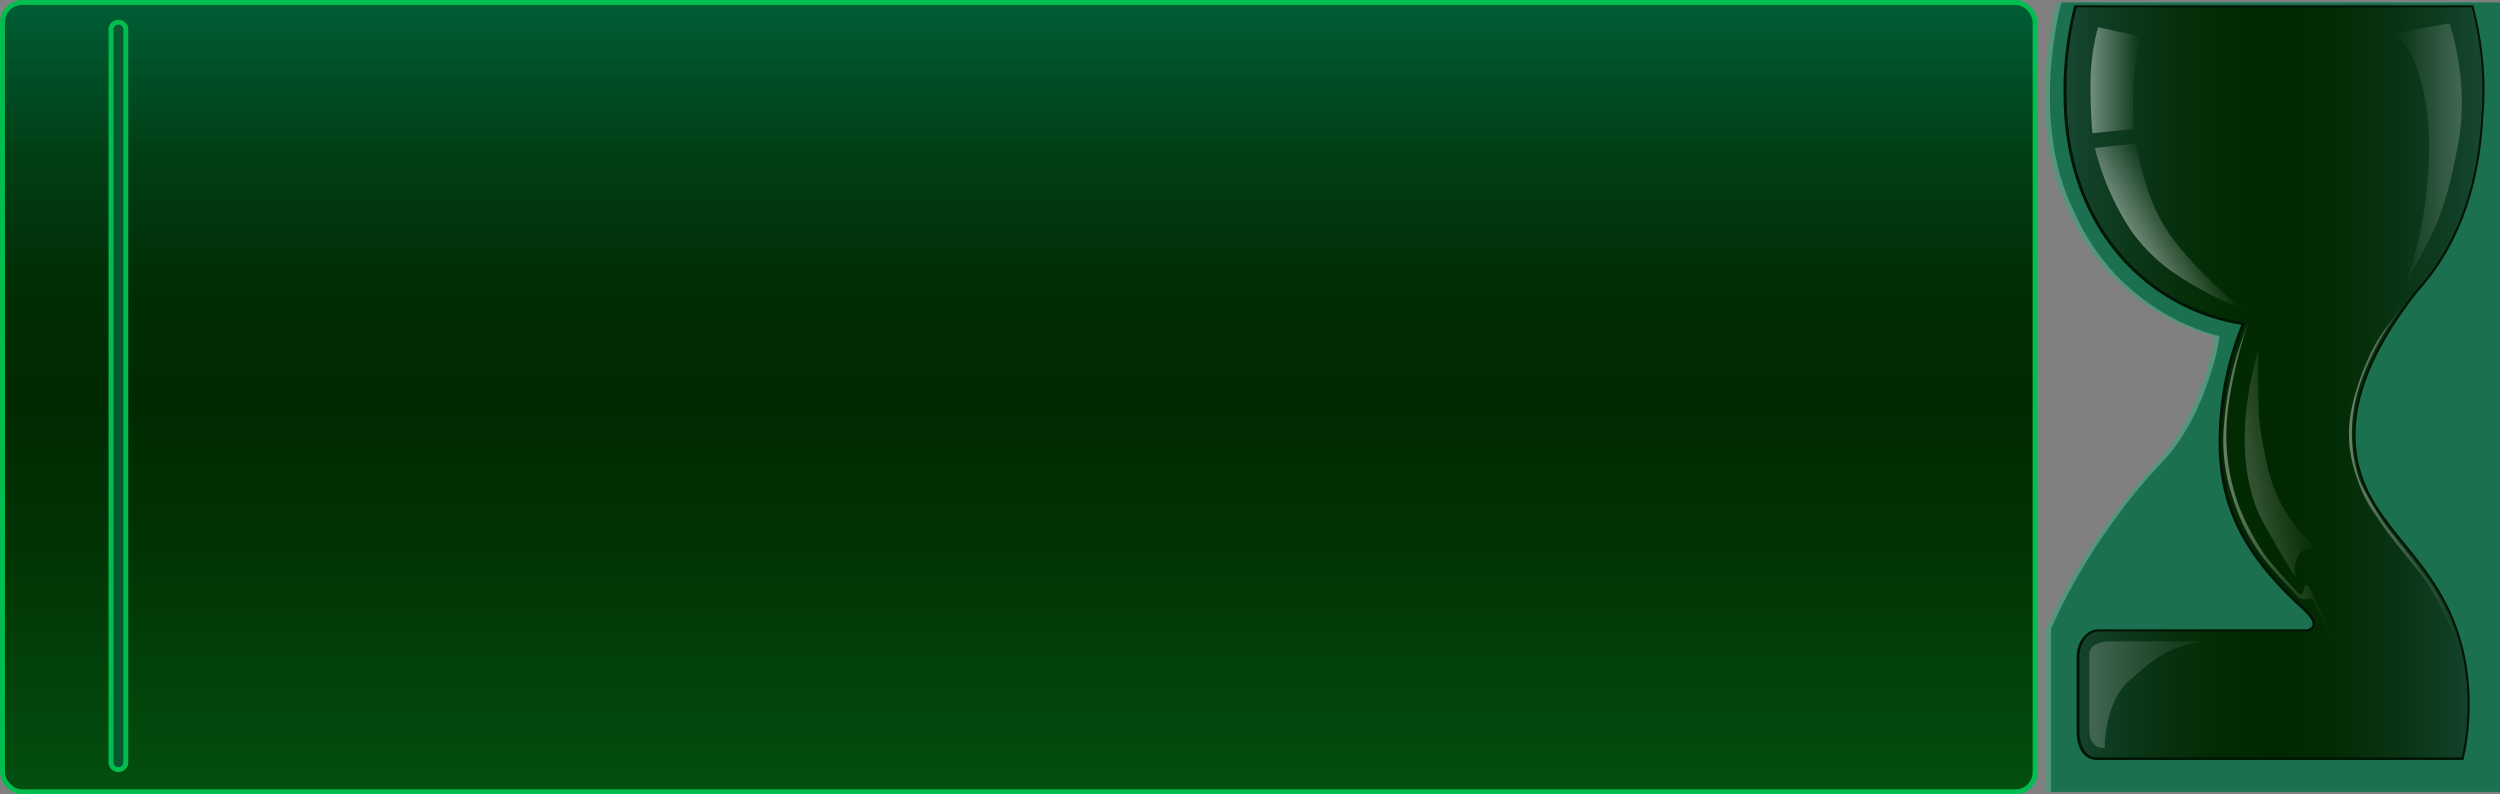 <svg xmlns="http://www.w3.org/2000/svg" xmlns:xlink="http://www.w3.org/1999/xlink" viewBox="0 0 1013.47 322"><rect x="0" y="0" width="1013.47" height="322" fill="#808080" stroke="none"/><defs><style>.a{fill:#00bd50;}.b{fill:url(#a);}.c{fill:#08582e;stroke:#00bd50;}.c,.f{stroke-miterlimit:10;stroke-width:2px;}.d{fill:#54957d;}.e{fill:#1b7050;}.f{stroke:#001504;fill:url(#b);}.g{fill:url(#c);}.h{fill:url(#d);}.i{fill:url(#e);}.j{fill:url(#f);}.k{fill:url(#g);}.l{fill:url(#h);}.m{fill:url(#i);}.n{fill:url(#j);}</style><linearGradient id="a" x1="413" y1="320" x2="413" y2="2" gradientUnits="userSpaceOnUse"><stop offset="0" stop-color="#034f0f"/><stop offset="0.05" stop-color="#034a0d"/><stop offset="0.33" stop-color="#013204"/><stop offset="0.5" stop-color="#012901"/><stop offset="0.65" stop-color="#012d06" stop-opacity="0.99"/><stop offset="0.81" stop-color="#013913" stop-opacity="0.96"/><stop offset="0.96" stop-color="#004c2a" stop-opacity="0.91"/><stop offset="1" stop-color="#005231" stop-opacity="0.9"/></linearGradient><linearGradient id="b" x1="842.51" y1="428.12" x2="1011.17" y2="428.12" gradientUnits="userSpaceOnUse"><stop offset="0" stop-color="#174753"/><stop offset="0.06" stop-color="#133e49"/><stop offset="0.21" stop-color="#0c2c35"/><stop offset="0.36" stop-color="#082228"/><stop offset="0.5" stop-color="#061e24"/><stop offset="0.64" stop-color="#082228"/><stop offset="0.79" stop-color="#0c2c35"/><stop offset="0.94" stop-color="#133e49"/><stop offset="1" stop-color="#174753"/></linearGradient><linearGradient id="c" x1="842.7" y1="428" x2="1011.35" y2="428" gradientUnits="userSpaceOnUse"><stop offset="0" stop-color="#174733"/><stop offset="0.07" stop-color="#113f25"/><stop offset="0.22" stop-color="#083211"/><stop offset="0.36" stop-color="#032b04"/><stop offset="0.5" stop-color="#012800"/><stop offset="0.64" stop-color="#032b04"/><stop offset="0.78" stop-color="#083211"/><stop offset="0.93" stop-color="#113f25"/><stop offset="1" stop-color="#174733"/></linearGradient><linearGradient id="d" x1="851.99" y1="554.63" x2="907.63" y2="554.63" gradientUnits="userSpaceOnUse"><stop offset="0" stop-color="#fff" stop-opacity="0.2"/><stop offset="1" stop-color="#fff" stop-opacity="0"/></linearGradient><linearGradient id="e" x1="915.68" y1="462.97" x2="937.86" y2="459.06" xlink:href="#d"/><linearGradient id="f" x1="1002.99" y1="334.75" x2="976.25" y2="334.75" xlink:href="#d"/><linearGradient id="g" x1="872.72" y1="372.69" x2="890.98" y2="361.28" gradientUnits="userSpaceOnUse"><stop offset="0" stop-color="#fff" stop-opacity="0.4"/><stop offset="1" stop-color="#fff" stop-opacity="0"/></linearGradient><linearGradient id="h" x1="852.43" y1="305.5" x2="872.5" y2="305.5" xlink:href="#g"/><linearGradient id="i" x1="957.23" y1="465.53" x2="1002.75" y2="465.53" xlink:href="#g"/><linearGradient id="j" x1="906.34" y1="468.63" x2="949.75" y2="468.63" xlink:href="#g"/></defs><title>keno_table1</title><rect class="a" width="826" height="322" rx="9" ry="9"/><rect class="b" x="2" y="2" width="822" height="318" rx="7" ry="7"/><path class="c" d="M53,282a3,3,0,0,0-3,3V582a3,3,0,0,0,6,0V285A3,3,0,0,0,53,282Z" transform="translate(-5 -273)"/><path class="d" d="M834.47,528s14.61-35.07,45.14-67.74c9.89-10.59,16.11-25.26,19.2-34.59,3.69-11.18,3.92-16.42,3.92-16.42s-40.5-8-59.27-51.18c-18-37.07-4.78-84.07-4.78-84.07h177.8V594h-182Zm68.06,52.47" transform="translate(-5 -273)"/><path class="e" d="M836.47,528s14.31-35.35,45.14-67.74c10.39-10.92,16.11-25.26,19.2-34.59,3.69-11.18,3.92-16.42,3.92-16.42s-40.5-8-59.27-51.18c-18-37.07-4.78-84.07-4.78-84.07h177.8V594h-182Zm68.06,52.47" transform="translate(-5 -273)"/><path class="f" d="M1010.68,320.33s0,0,0,0c-1,21.29-6.71,48.59-26,69.93-25.86,32.62-27.68,55.24-24.7,69.78,6,29.31,34.45,39.78,43,77.83a98.33,98.33,0,0,1-.14,42.21h-148c-4.37,0-7-4.59-7-10.27V539.41c0-5.68,3.55-10.29,7.92-10.29h84.82c2.83-1,5.35-3.48-1.35-9.59C909.08,492,901.61,468.81,907,431.87a128,128,0,0,1,8-28c-38.54-5.63-72.34-38.6-72.45-92.25a135.79,135.79,0,0,1,4.14-35.47h160.16a132.36,132.36,0,0,1,4.29,29.5A116.89,116.89,0,0,1,1010.68,320.33Z" transform="translate(-5 -273)"/><path class="g" d="M984.82,390.18C959,422.8,957.14,445.42,960.12,460c6,29.32,34.45,39.78,43,77.83A98.38,98.38,0,0,1,1003,580H855c-4.37,0-7-4.6-7-10.28V539.28c0-5.68,3.55-10.28,7.92-10.28h84.81c2.84-1,5.36-3.49-1.34-9.6-30.12-27.48-37.59-50.71-32.2-87.65a128.65,128.65,0,0,1,8-28c-38.54-5.63-72.33-38.6-72.44-92.25A135.29,135.29,0,0,1,846.84,276H1007a132.27,132.27,0,0,1,4.28,29.49,116.62,116.62,0,0,1-.4,14.57C1009.89,341.37,1004.21,368.78,984.82,390.18Z" transform="translate(-5 -273)"/><path class="h" d="M883.75,533H859.5s-7.5.25-7.5,5v31s-.5,7.25,6,7.25h.25s-.42-18.25,10-27.42C877.1,541,885.75,533,903,533Z" transform="translate(-5 -273)"/><path class="i" d="M920.5,415.17s-14,41.67,2.67,71c16.08,28.3,12,18.67,12,18.67s0-5.33,2.33-7.67,6.67-2.33,6.67-2.33-14.5-10-19.67-31.67c-4.43-18.58-3.83-24.33-4-31C920.34,425.66,920.5,415.17,920.5,415.17Z" transform="translate(-5 -273)"/><path class="j" d="M998,282.5s8,23,3.75,47.25S993.25,364,987,375.5L980.75,387a176.69,176.69,0,0,0,9-54.25c0-12.75-1.67-23.33-5.75-34a42.54,42.54,0,0,0-7.75-12.5Z" transform="translate(-5 -273)"/><path class="k" d="M854.25,333a108.82,108.82,0,0,0,14.25,32.88,70.08,70.08,0,0,0,17.28,17.41A137.84,137.84,0,0,0,914,398.13S891,380,881.38,362.88c-8.14-14.48-10.25-31.75-10.25-31.75Z" transform="translate(-5 -273)"/><path class="l" d="M855.5,284a92.34,92.34,0,0,0-3,20,212.45,212.45,0,0,0,.75,23L870,325.25a148.06,148.06,0,0,1,0-18.75c.67-8.33,2.5-18.75,2.5-18.75Z" transform="translate(-5 -273)"/><path class="m" d="M982.17,393s-9.42,11.6-14.5,21.83c-5.67,11.42-8.67,20.38-9.17,31s1.83,19.83,4.5,25a146.85,146.85,0,0,0,9.81,16c4.12,5.25,10.12,12.51,13.44,17.13,3.69,5.13,4.25,4.92,9.25,14.75a97.71,97.71,0,0,1,7.25,19.31s-4.66-12.42-6.37-15.75c-2.06-4-6.67-12.52-10.5-17.19s-12.75-15.52-15.75-20.19-6.69-8.5-10.37-20.31c-3.46-11.08-3.06-20.08-.56-29.75s7.5-21.25,11.5-26.75S982.17,393,982.17,393Z" transform="translate(-5 -273)"/><path class="n" d="M916.19,404.19s-3.37,10.5-5.37,19.75c-2.69,12.46-3.82,21.29-3.06,31.9a82.88,82.88,0,0,0,5.5,23.92,104.55,104.55,0,0,0,9.69,17.94c4,5.36,9.56,11.06,13.31,15.31,4.18,4.73,1.25-9.08,6.25.75a97.71,97.71,0,0,1,7.25,19.31s-4.66-12.42-6.37-15.75c-2.06-4-3.36,1.21-7.5-3.19S924.81,503,920,495.63c-3-4.65-6.56-10.19-10.25-22a72.08,72.08,0,0,1-3-30,133.24,133.24,0,0,1,4.25-24C912.57,413.92,916.19,404.19,916.19,404.19Z" transform="translate(-5 -273)"/></svg>